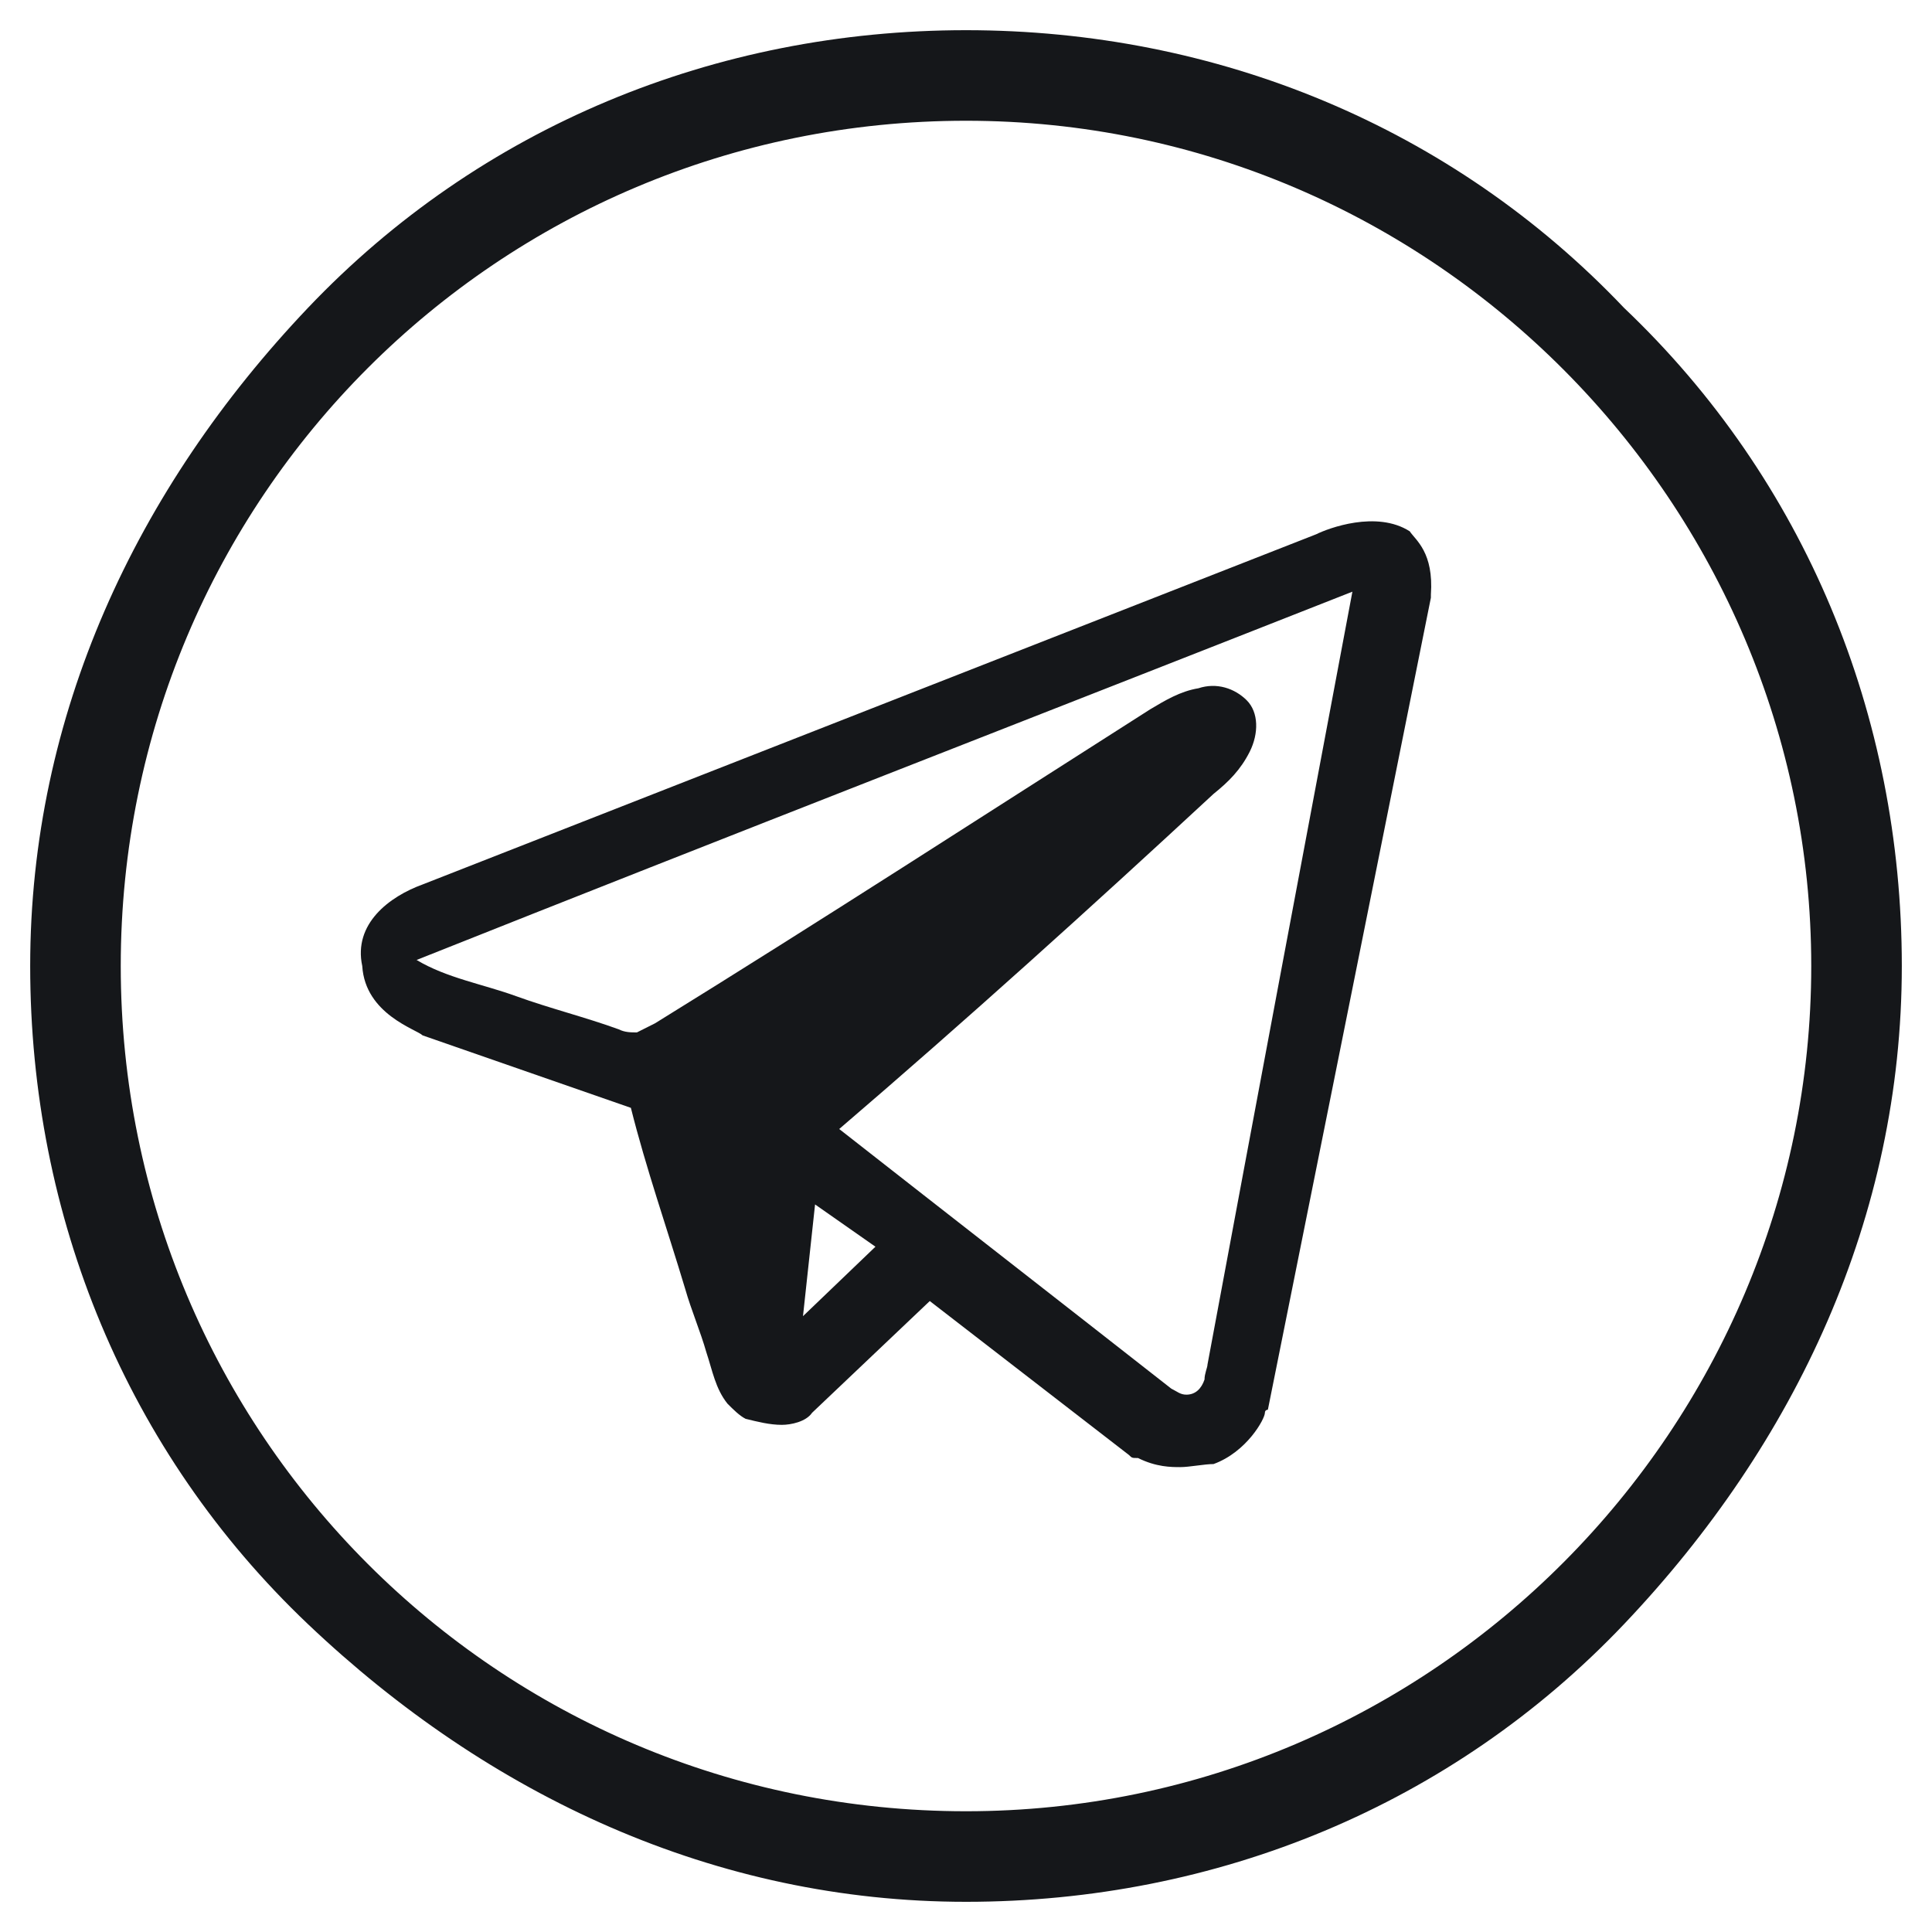 <svg width="24" height="24" viewBox="0 0 24 24" fill="none" xmlns="http://www.w3.org/2000/svg">
<g clip-path="url(#clip0_914_45446)">
<path d="M20.175 3.825C18.038 1.575 15.113 0.375 12 0.375C8.887 0.375 5.963 1.575 3.825 3.825C1.688 6.075 0.375 8.887 0.375 12C0.375 15.113 1.575 18.038 3.825 20.175C6.075 22.312 8.887 23.625 12 23.625C15.113 23.625 18.038 22.425 20.175 20.175C22.312 17.925 23.625 15.113 23.625 12C23.625 8.887 22.425 5.963 20.175 3.825ZM12 22.5C6.188 22.5 1.5 17.812 1.5 12C1.5 6.188 6.188 1.5 12 1.5C17.812 1.5 22.5 6.263 22.5 12C22.5 17.738 17.812 22.5 12 22.5Z" fill="#15171A"/>
<path d="M17.512 6.6C17.1 6.337 16.5 6.562 16.35 6.637L5.25 10.987C4.837 11.137 4.387 11.475 4.5 12C4.537 12.6 5.175 12.787 5.25 12.862L7.837 13.762C8.025 14.512 8.287 15.262 8.512 16.012C8.587 16.275 8.7 16.537 8.775 16.8C8.85 17.025 8.887 17.25 9.037 17.437C9.112 17.512 9.187 17.587 9.262 17.625C9.412 17.662 9.562 17.7 9.712 17.7C9.825 17.7 10.012 17.662 10.088 17.55L11.55 16.162L14.025 18.075C14.062 18.112 14.062 18.112 14.137 18.112C14.363 18.225 14.55 18.225 14.662 18.225C14.775 18.225 14.963 18.187 15.075 18.187C15.488 18.037 15.713 17.625 15.713 17.55C15.713 17.512 15.75 17.512 15.75 17.512L17.775 7.425C17.775 7.387 17.775 7.387 17.775 7.387C17.812 6.862 17.587 6.712 17.512 6.6ZM9.975 16.35L10.125 14.962L10.875 15.487L9.975 16.35ZM14.963 17.137C14.925 17.25 14.85 17.325 14.738 17.325C14.662 17.325 14.625 17.287 14.55 17.25C13.162 16.162 11.812 15.112 10.425 14.025C12 12.675 13.537 11.287 15.075 9.862C15.262 9.712 15.412 9.562 15.525 9.337C15.637 9.112 15.637 8.85 15.488 8.7C15.338 8.55 15.113 8.475 14.887 8.55C14.662 8.587 14.475 8.7 14.287 8.812C12.225 10.125 10.2 11.437 8.137 12.712C8.062 12.75 7.987 12.787 7.912 12.825C7.837 12.825 7.762 12.825 7.687 12.787C7.275 12.637 6.825 12.525 6.412 12.375C6 12.225 5.55 12.15 5.175 11.925C9.037 10.387 12.9 8.887 16.8 7.35C16.2 10.537 15.6 13.725 15 16.95C15 16.987 14.963 17.062 14.963 17.137Z" fill="#15171A"/>
</g>
<defs>
<clipPath id="clip0_914_45446">
<rect width="24" height="24" fill="white"/>
</clipPath>
</defs>
</svg>
